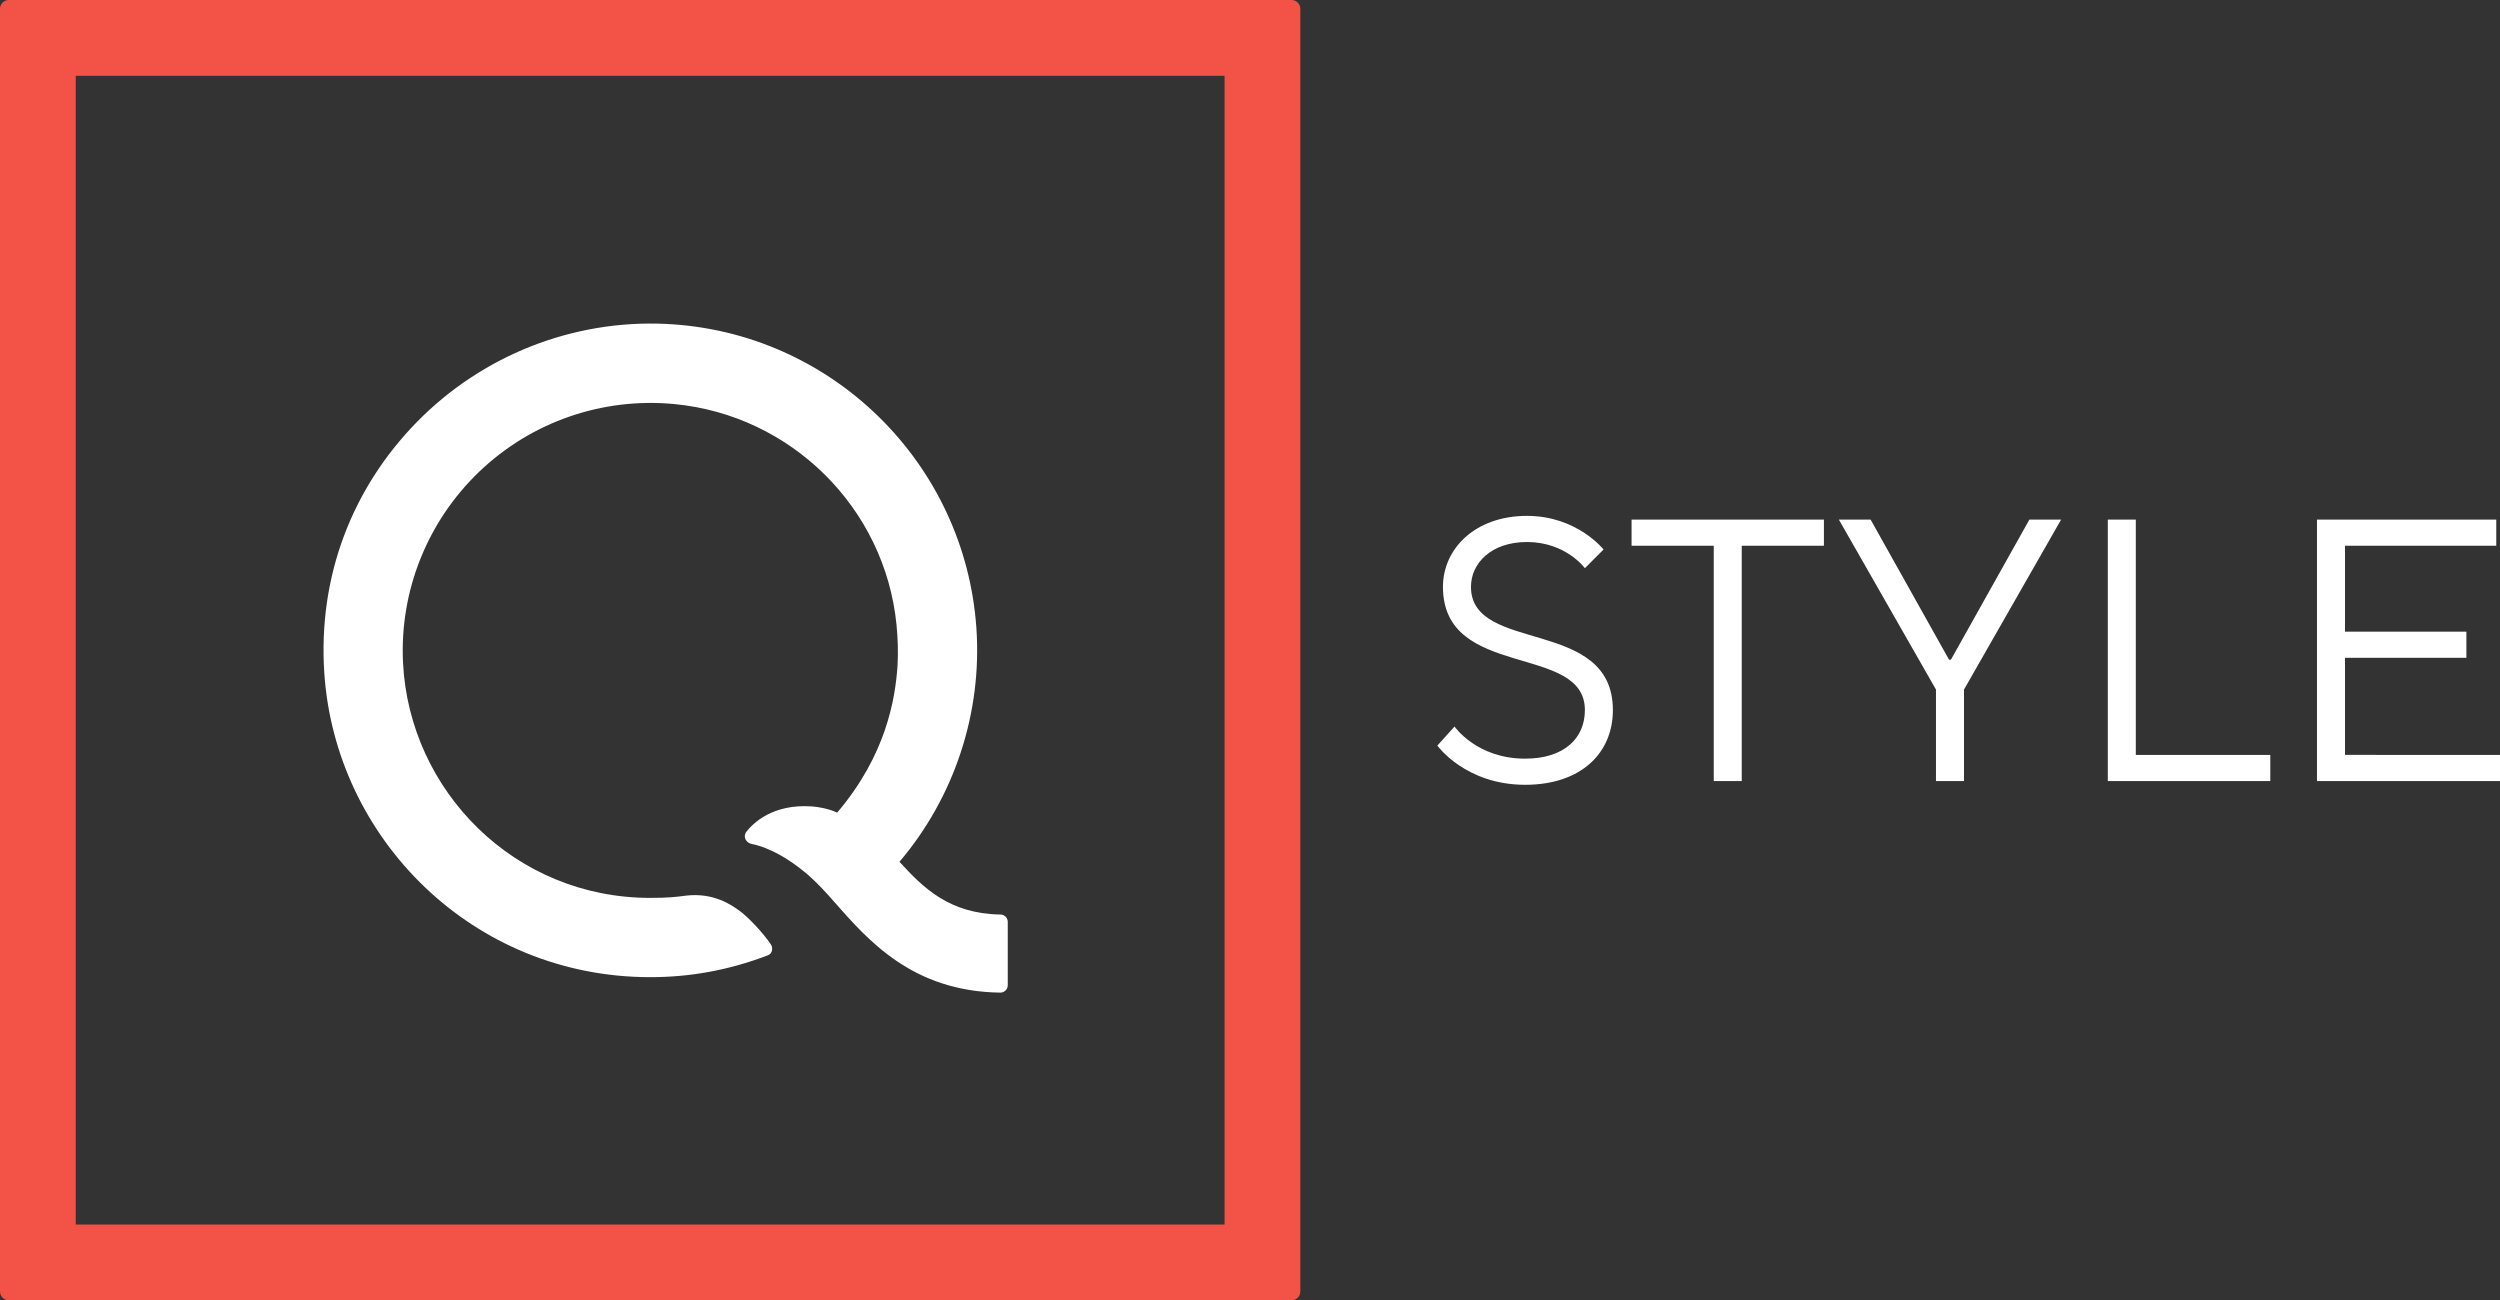 <?xml version="1.0" encoding="UTF-8"?>
<svg width="800" height="416.1" version="1.1" viewBox="0 0 800 416.1" xml:space="preserve" xmlns="http://www.w3.org/2000/svg"><rect x="0" y="0" width="800" height="416.1" fill="#333333" stroke="none"/><g stroke-width="9.131"><path d="m320.11 292.65c-16.372-0.274-24.682-8.556-32.279-16.875 17.706-20.847 26.463-47.848 24.618-74.74-3.616-52.815-46.323-94.92-99.431-97.385-29.75-1.379-58.751 10.108-79.598 31.375-20.829 21.267-31.677 49.546-29.649 80.264 3.497 53.044 47.528 97.44 104.36 97.404 12.327 0 24.792-2.1 37.612-7.004 1.598-0.63 1.616-2.538 0.886-3.552-2.575-3.817-7.524-8.976-10.172-10.83-2.182-1.543-7.981-5.771-16.939-4.703-3.296 0.42-5.451 0.712-11.414 0.721-43.556 0.027-77.077-34.379-79.132-75.169-1.16-22.974 7.78-45.328 24.408-61.235 16.61-15.898 39.31-23.796 62.294-21.632 37.493 3.525 67.49 33.238 71.206 70.594 0.438 4.42 0.575 8.812 0.329 13.158-0.721 10.674-3.68 28.645-19.313 46.999-2.895-1.333-6.164-1.854-8.209-1.991-12.473-0.831-18.728 5.397-20.838 8.109-1.214 1.58-0.137 3.552 1.68 3.908 2.438 0.457 9.213 2.319 18.107 9.953 2.84 2.484 5.598 5.488 8.172 8.41 10.939 12.419 25.075 28.846 53.299 29.211h9e-3c1.306 0 2.365-1.059 2.365-2.365v-20.262c0-1.306-1.059-2.365-2.365-2.365z" fill="#fff"/><path d="m0 413.27c0 1.562 1.26 2.822 2.822 2.822h410.46c1.561 0 2.822-1.26 2.822-2.822v-410.45c0-1.562-1.26-2.822-2.822-2.822h-410.46c-1.552 0-2.812 1.251-2.822 2.803zm391.86-21.422h-367.62v-367.6h367.62z" fill="#f25346"/><path d="m800 241.57v8.364h-58.568v-83.661h57.372v8.373h-48.405v27.485h38.845v8.364h-38.845v31.074zm-125.5 8.366v-83.661h8.958v75.297h43.036v8.364zm-50.204-38.842 25.102-44.816h10.154l-31.074 54.377v29.284h-8.967v-29.284l-31.074-54.377h10.163l25.093 44.816zm-40.641-44.817v8.364h-26.298v75.297h-8.958v-75.297h-26.298v-8.364zm-121.91 21.512c0-12.19 10.282-22.71 26.892-22.71 16.016 0 24.499 10.757 24.499 10.757l-5.972 5.981s-6.1-8.373-18.527-8.373c-11.478 0-17.925 6.812-17.925 14.345 0 21.513 45.41 9.56 45.41 39.438 0 13.743-10.154 23.906-28.088 23.906-19.121 0-28.079-12.546-28.079-12.546l5.497-6.1s7.049 10.282 22.582 10.282c12.556 0 19.13-6.575 19.13-15.541 0-21.513-45.419-9.56-45.419-39.438" fill="#fff"/></g></svg>
